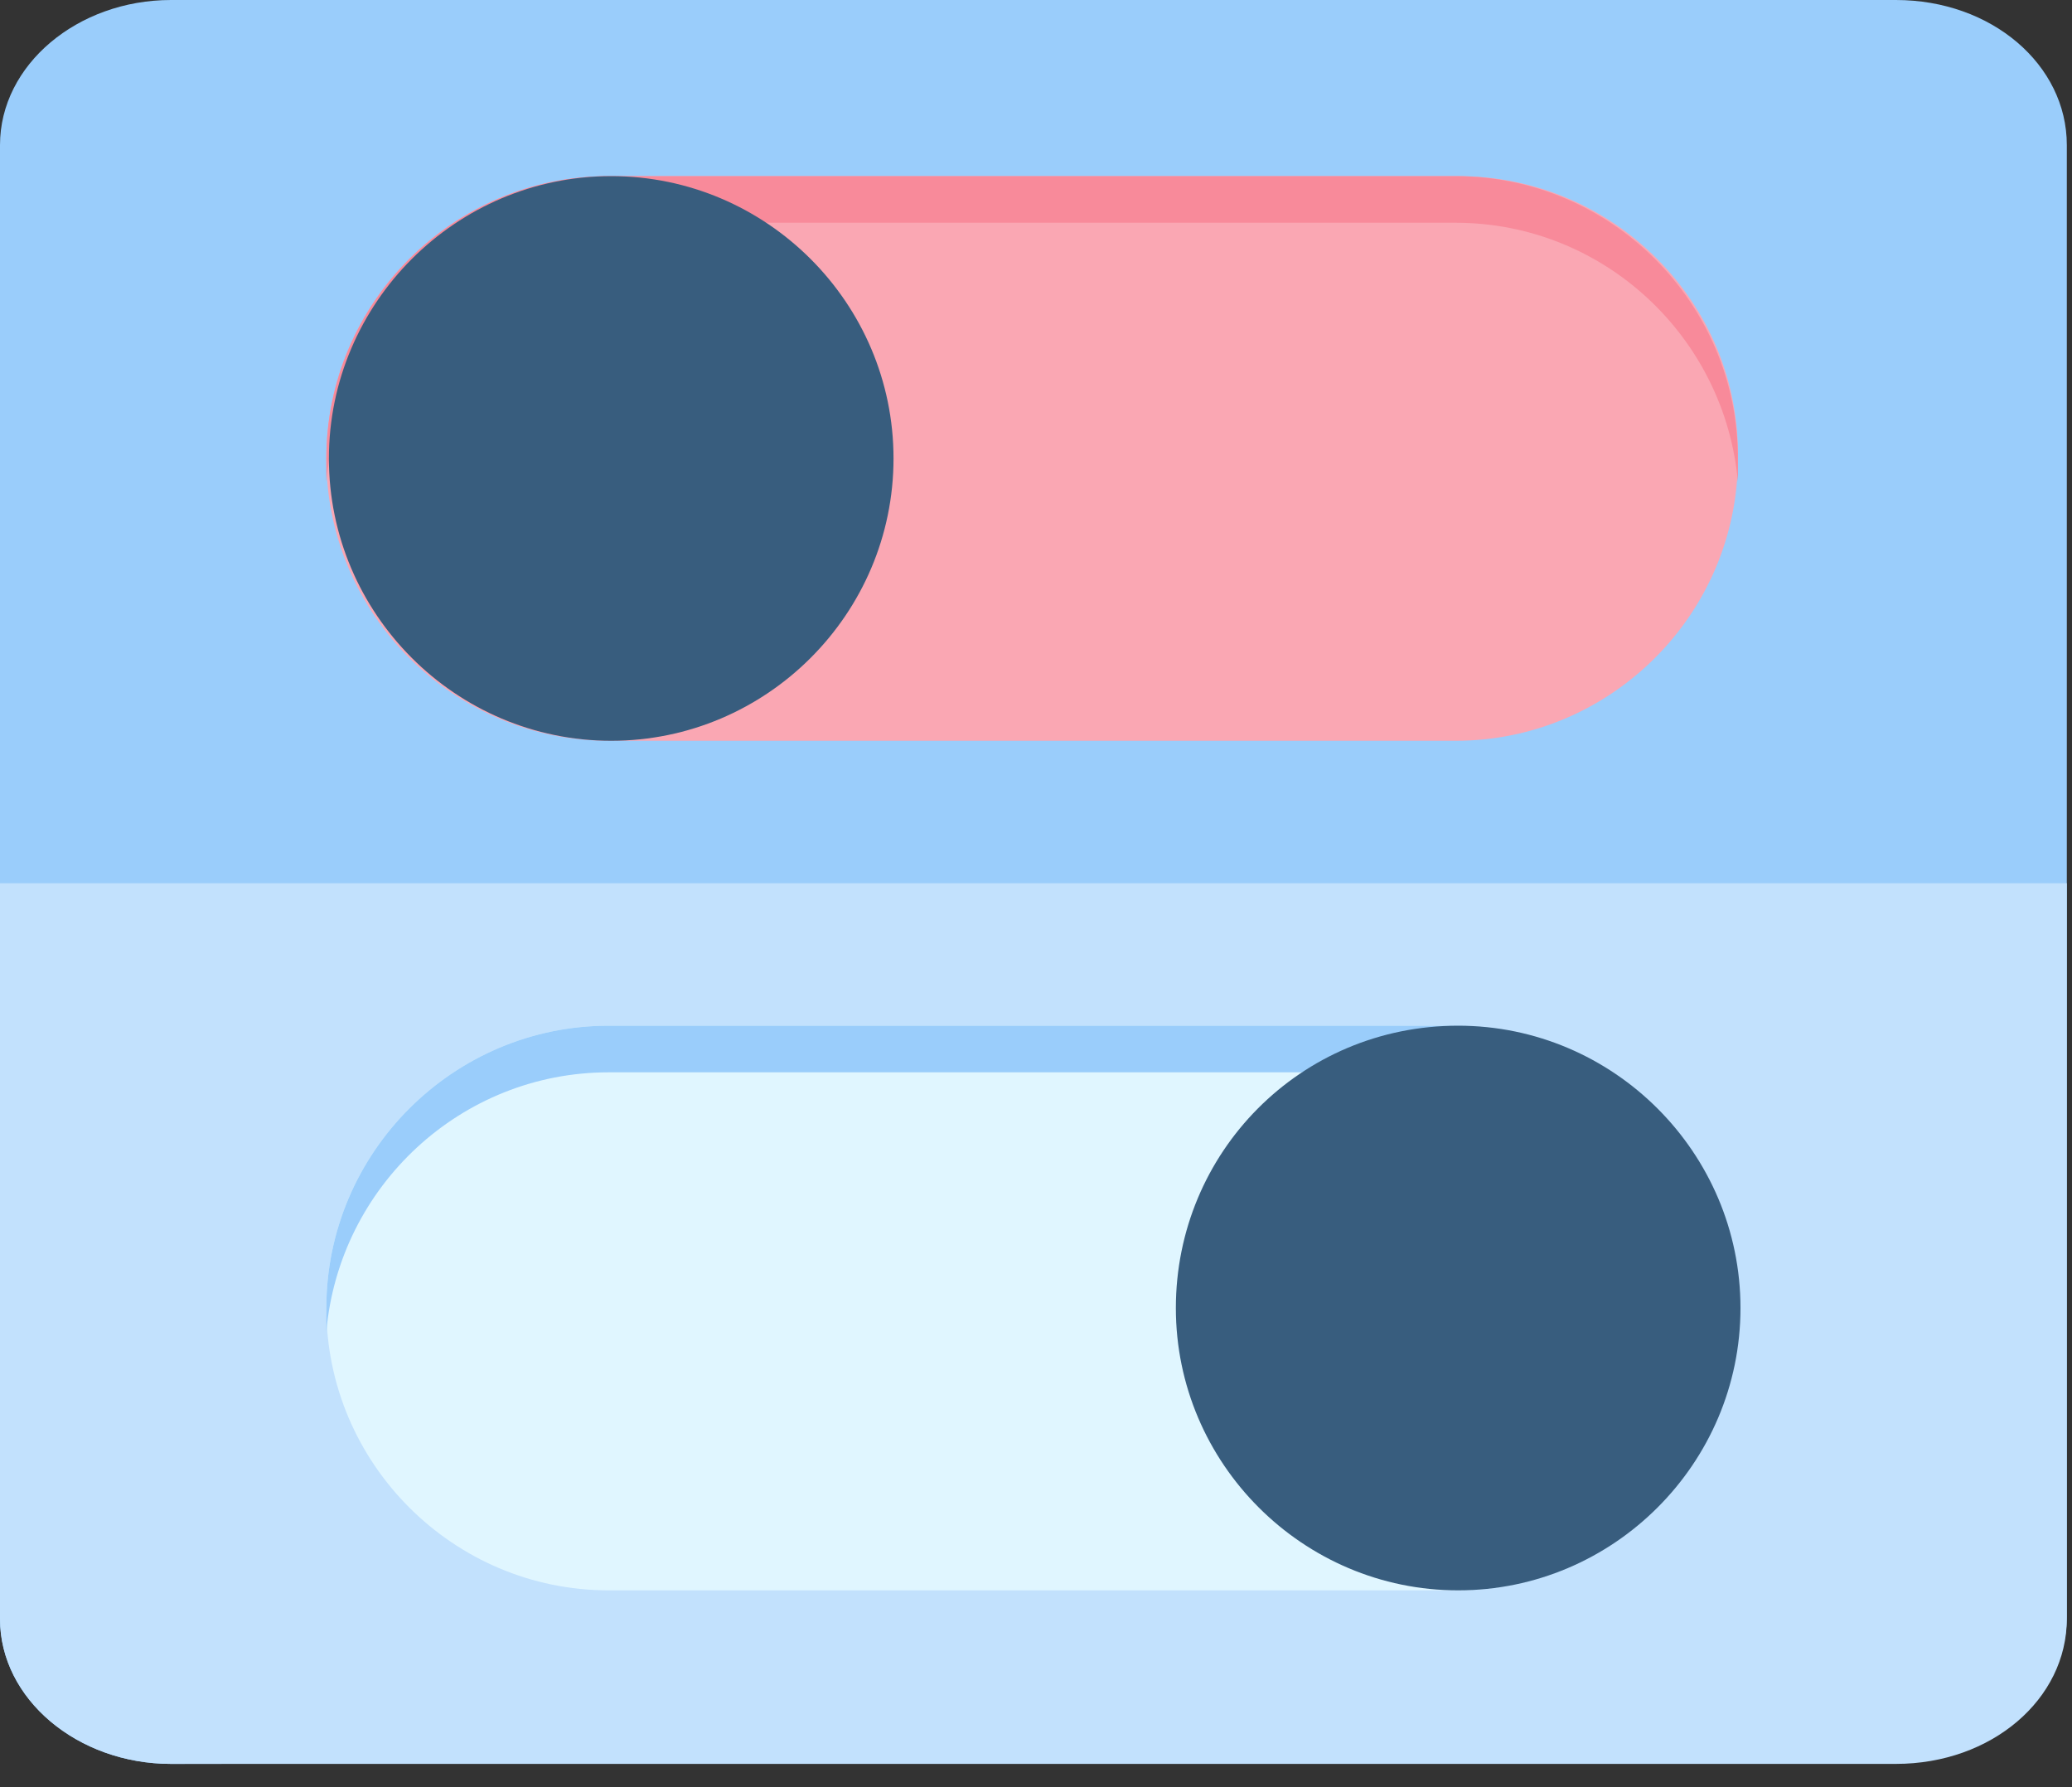 <svg width="80" height="69" viewBox="0 0 80 69" fill="none" xmlns="http://www.w3.org/2000/svg">
<rect x="0" y="0" width="80" height="69" fill="#333333" stroke="none"/>
<path d="M6.6 68.1C3 68.1 0 65.6 0 62.5V5.6C0 2.5 3 0 6.6 0H73.2C76.9 0 79.8 2.5 79.8 5.6V62.4C79.8 65.5 76.8 68 73.2 68L6.6 68.1Z" fill="#9ACDFB"/>
<path d="M0 62.5C0 65.6 3 68.1 6.6 68.1H73.2C76.9 68.1 79.8 65.6 79.8 62.5V34.1H0V62.5Z" fill="#C2E1FD"/>
<path d="M56.3 6.8H23.5C17.5 6.8 12.6 11.7 12.6 17.7C12.6 23.7 17.5 28.6 23.5 28.6H56.2C62.2 28.6 67.1 23.7 67.1 17.7C67.2 11.7 62.3 6.8 56.3 6.8Z" fill="#FAA7B3"/>
<path d="M23.5 8.6H56.2C61.9 8.6 66.6 13 67.1 18.6C67.1 18.3 67.1 18 67.1 17.7C67.1 11.7 62.2 6.8 56.2 6.8H23.5C17.5 6.8 12.6 11.7 12.6 17.7C12.6 18 12.6 18.3 12.6 18.6C13.1 13 17.8 8.6 23.5 8.6Z" fill="#F88A9A"/>
<path d="M34.499 17.7C34.499 23.7 29.599 28.6 23.599 28.6C17.599 28.6 12.699 23.7 12.699 17.7C12.699 11.7 17.599 6.8 23.599 6.8C29.599 6.8 34.499 11.7 34.499 17.7Z" fill="#385D7E"/>
<path d="M23.5 39.6H56.2C62.2 39.6 67.1 44.5 67.1 50.5C67.1 56.5 62.2 61.4 56.2 61.4H23.5C17.5 61.4 12.6 56.5 12.6 50.5C12.6 44.5 17.5 39.6 23.5 39.6Z" fill="#E0F6FF"/>
<path d="M56.3 41.4H23.5C17.8 41.4 13.1 45.8 12.6 51.4C12.6 51.1 12.6 50.8 12.6 50.5C12.6 44.5 17.5 39.6 23.5 39.6H56.2C62.2 39.6 67.1 44.5 67.1 50.5C67.1 50.8 67.1 51.1 67.1 51.4C66.7 45.8 62 41.4 56.3 41.4Z" fill="#9ACDFB"/>
<path d="M45.4 50.5C45.4 56.5 50.3 61.4 56.3 61.4C62.3 61.4 67.2 56.5 67.2 50.5C67.2 44.5 62.3 39.6 56.3 39.6C50.2 39.6 45.4 44.5 45.4 50.5Z" fill="#385D7E"/>
</svg>
